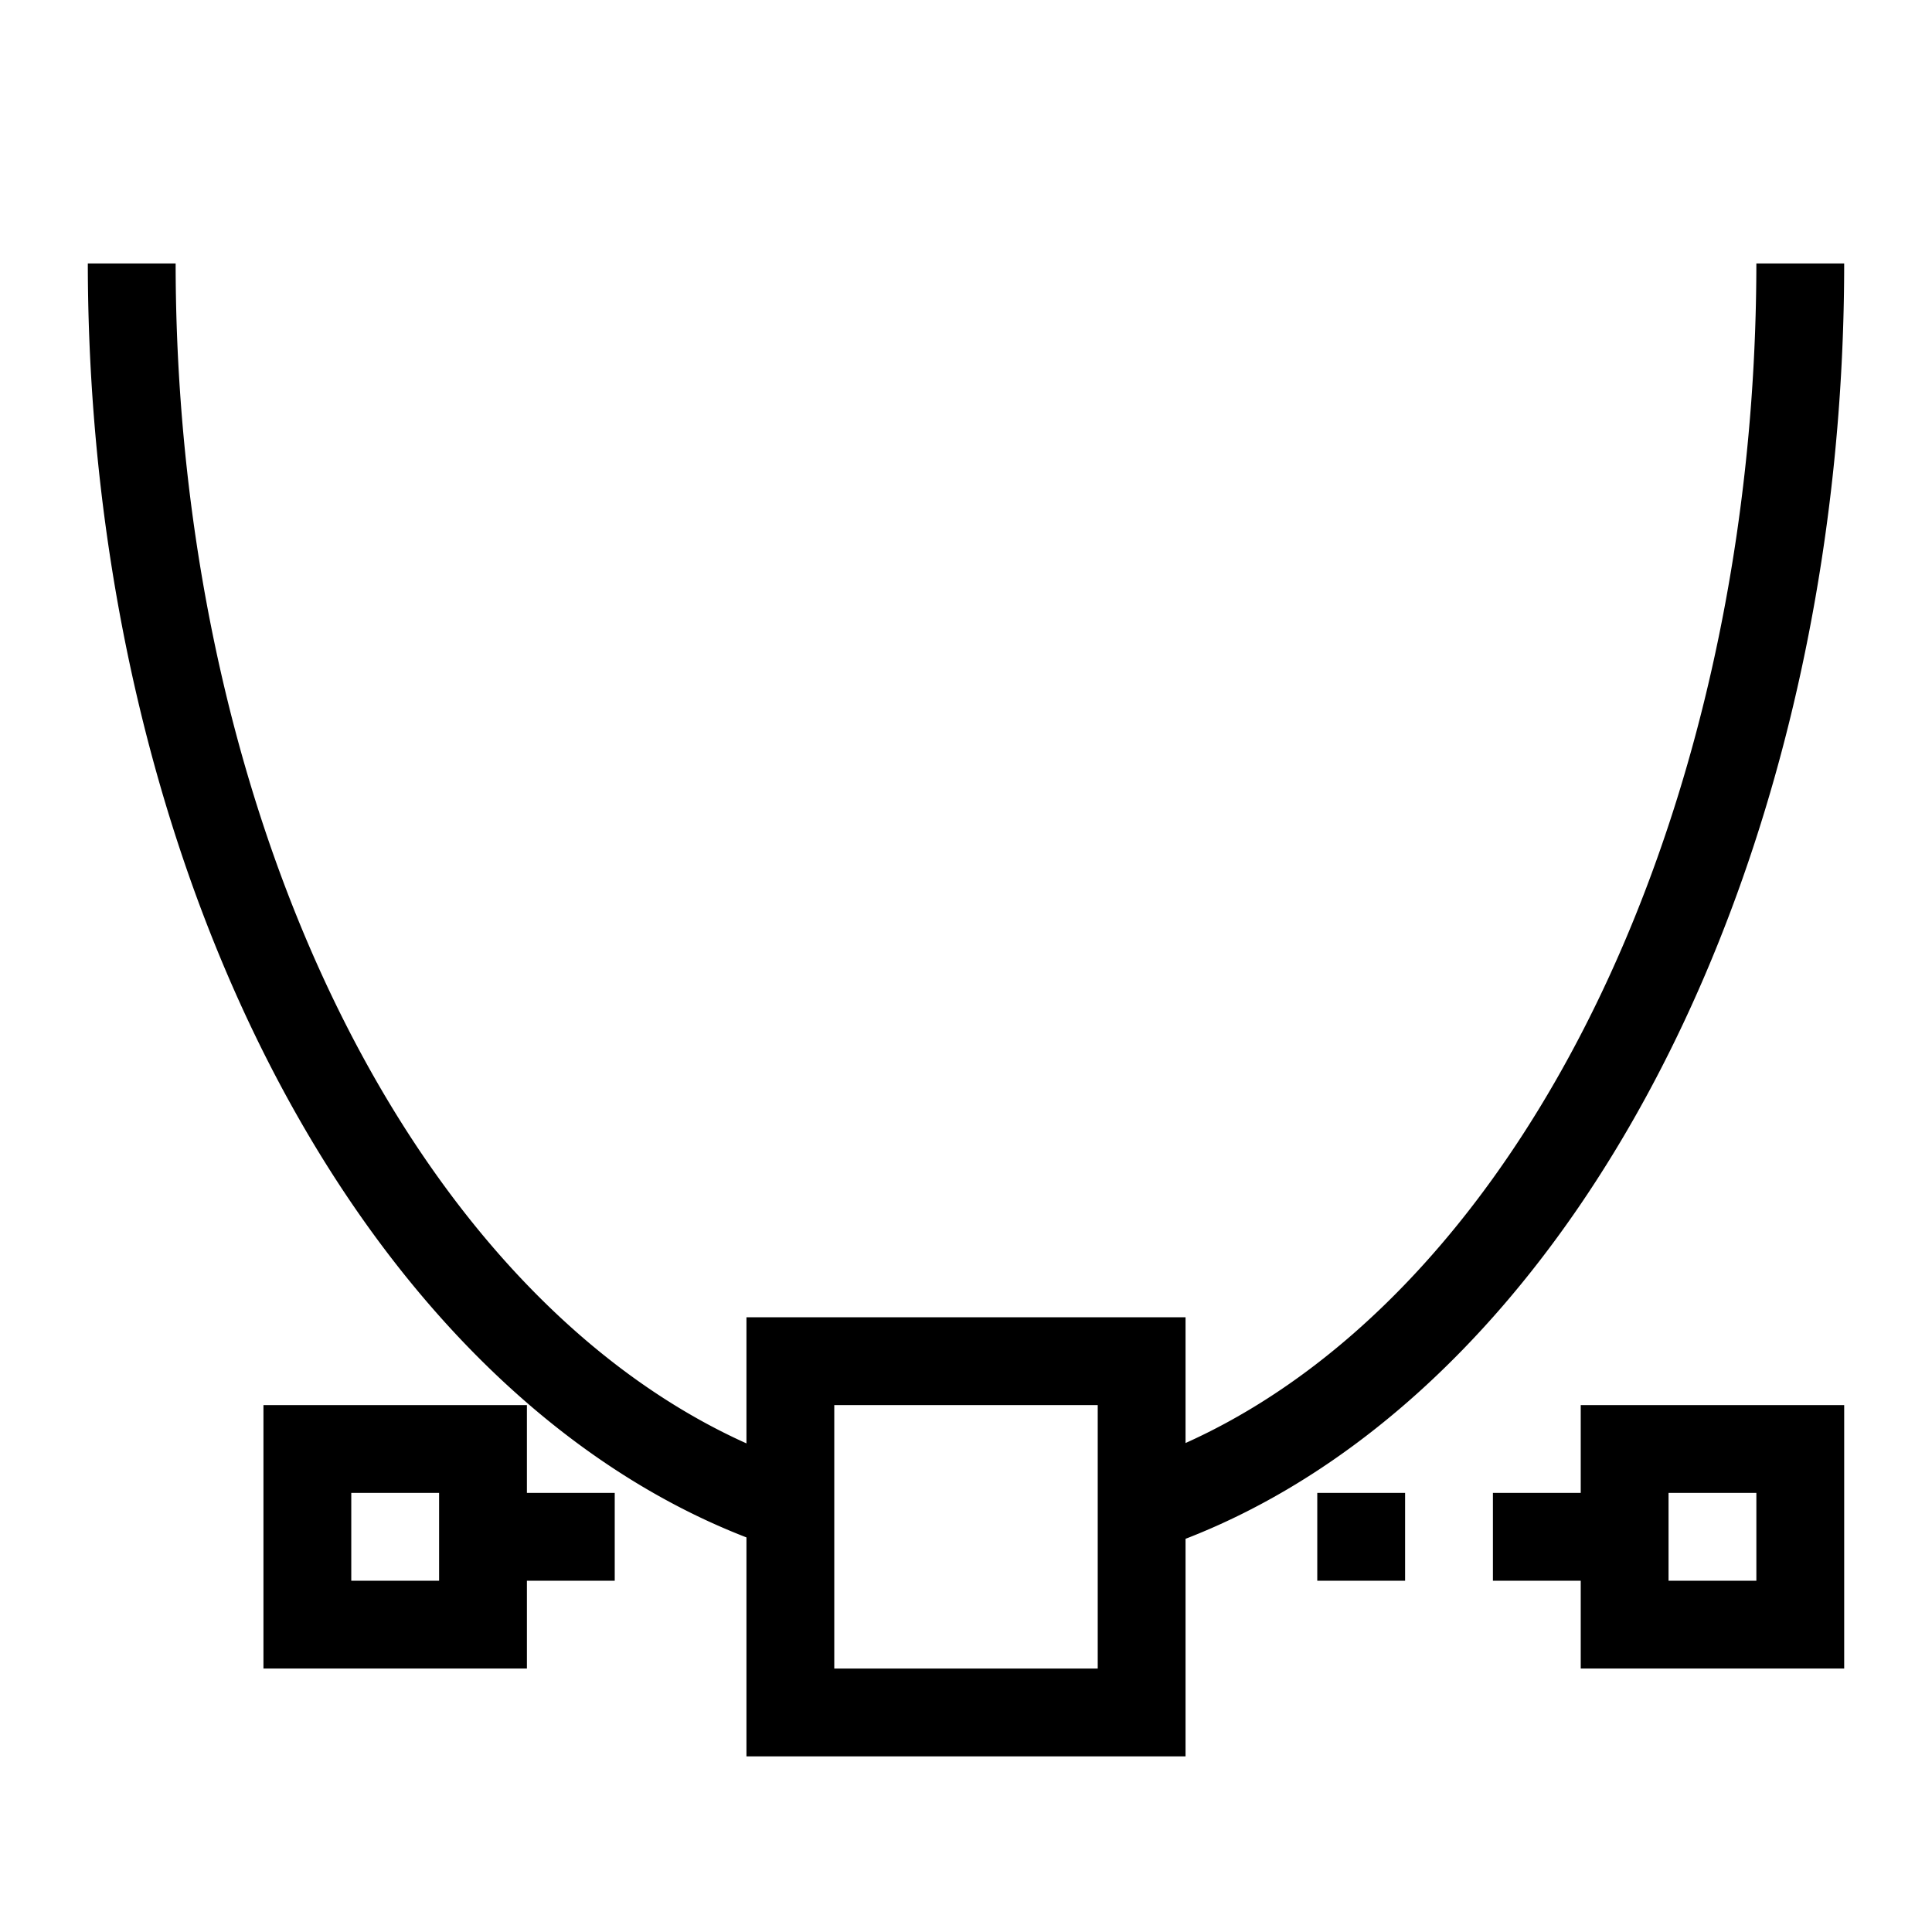 <svg width="22" height="22" version="1.1" viewBox="0 0 22 22" xmlns="http://www.w3.org/2000/svg"><defs><style id="current-color-scheme" type="text/css">.ColorScheme-Text{color:#dfdfdf}.ColorScheme-Highlight{color:#f34f17}</style></defs><g fill="currentColor"><path class="ColorScheme-Text" d="M1 3a10 15 0 0 0 8 14.68v-1.043A9 14 0 0 1 2 3zm19 0a9 14 0 0 1-7 13.633v1.063A10 15 0 0 0 21 3zM3 16v3h3v-1h1v-1H6v-1zm15 0v1h-1v1h1v1h3v-3zM4 17h1v1H4zm11 0v1h1v-1zm4 0h1v1h-1z" color="#dfdfdf"/><path class="ColorScheme-Highlight" d="M8.5 15v5h5v-5zm1 1h3v3h-3z" color="#f34f17"/></g></svg>
